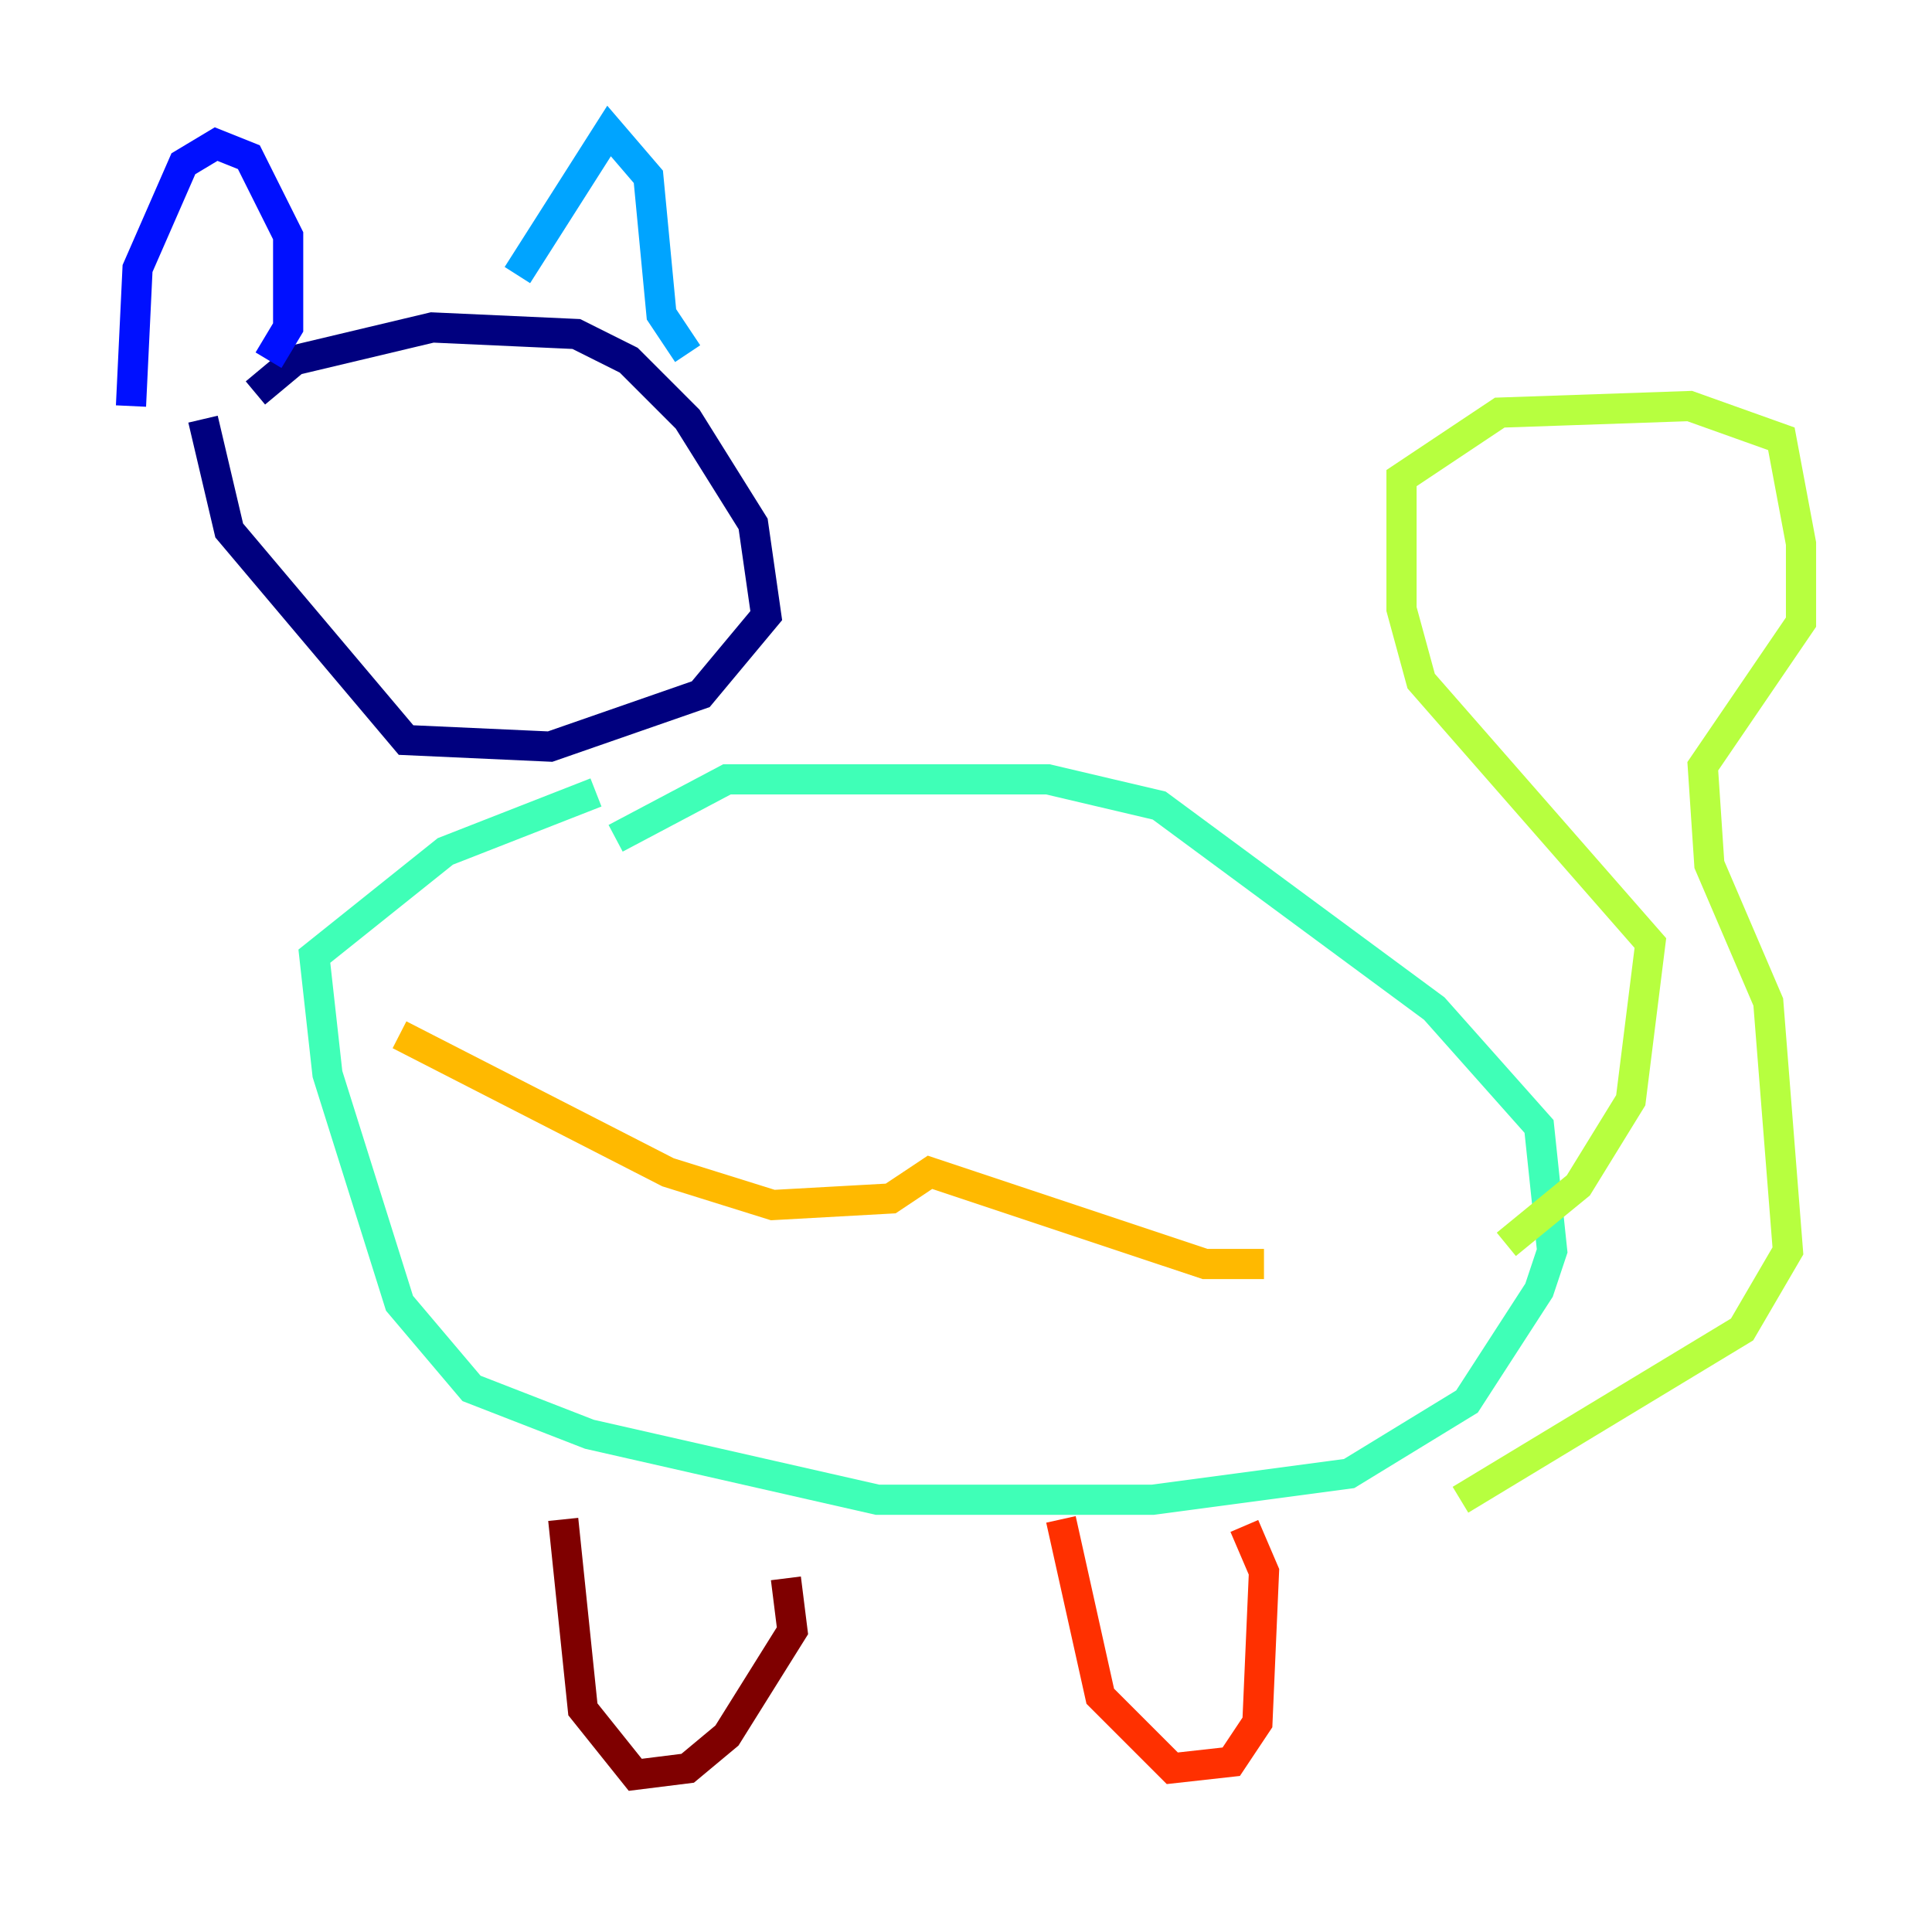 <?xml version="1.0" encoding="utf-8" ?>
<svg baseProfile="tiny" height="128" version="1.2" viewBox="0,0,128,128" width="128" xmlns="http://www.w3.org/2000/svg" xmlns:ev="http://www.w3.org/2001/xml-events" xmlns:xlink="http://www.w3.org/1999/xlink"><defs /><polyline fill="none" points="16.922,26.034 19.525,23.864 28.637,21.695 38.183,22.129 41.654,23.864 45.559,27.77 49.898,34.712 50.766,40.786 46.427,45.993 36.447,49.464 26.902,49.031 15.186,35.146 13.451,27.77" stroke="#00007f" stroke-width="2" /><polyline fill="none" points="17.79,23.864 19.091,21.695 19.091,15.62 16.488,10.414 14.319,9.546 12.149,10.848 9.112,17.79 8.678,26.902" stroke="#0010ff" stroke-width="2" /><polyline fill="none" points="45.559,23.43 43.824,20.827 42.956,11.715 40.352,8.678 34.278,18.224" stroke="#00a4ff" stroke-width="2" /><polyline fill="none" points="40.786,55.539 48.163,51.634 69.424,51.634 76.8,53.37 95.024,66.82 101.966,74.63 102.834,82.875 101.966,85.478 97.193,92.854 89.383,97.627 76.366,99.363 58.142,99.363 39.051,95.024 31.241,91.986 26.468,86.346 21.695,71.159 20.827,63.349 29.505,56.407 39.485,52.502" stroke="#3fffb7" stroke-width="2" /><polyline fill="none" points="99.797,82.441 104.57,78.536 108.041,72.895 109.342,62.481 94.156,45.125 92.854,40.352 92.854,31.675 99.363,27.336 111.946,26.902 118.02,29.071 119.322,36.014 119.322,41.22 112.814,50.766 113.248,57.275 117.153,66.386 118.454,82.875 115.417,88.081 96.759,99.363" stroke="#b7ff3f" stroke-width="2" /><polyline fill="none" points="83.742,83.742 79.837,83.742 61.614,77.668 59.01,79.403 51.2,79.837 44.258,77.668 26.468,68.556" stroke="#ffb900" stroke-width="2" /><polyline fill="none" points="82.441,101.098 83.742,104.136 83.308,114.115 81.573,116.719 77.668,117.153 72.895,112.38 70.291,100.664" stroke="#ff3000" stroke-width="2" /><polyline fill="none" points="52.068,104.57 52.502,108.041 48.163,114.983 45.559,117.153 42.088,117.586 38.617,113.248 37.315,100.664" stroke="#7f0000" stroke-width="2" /></svg>